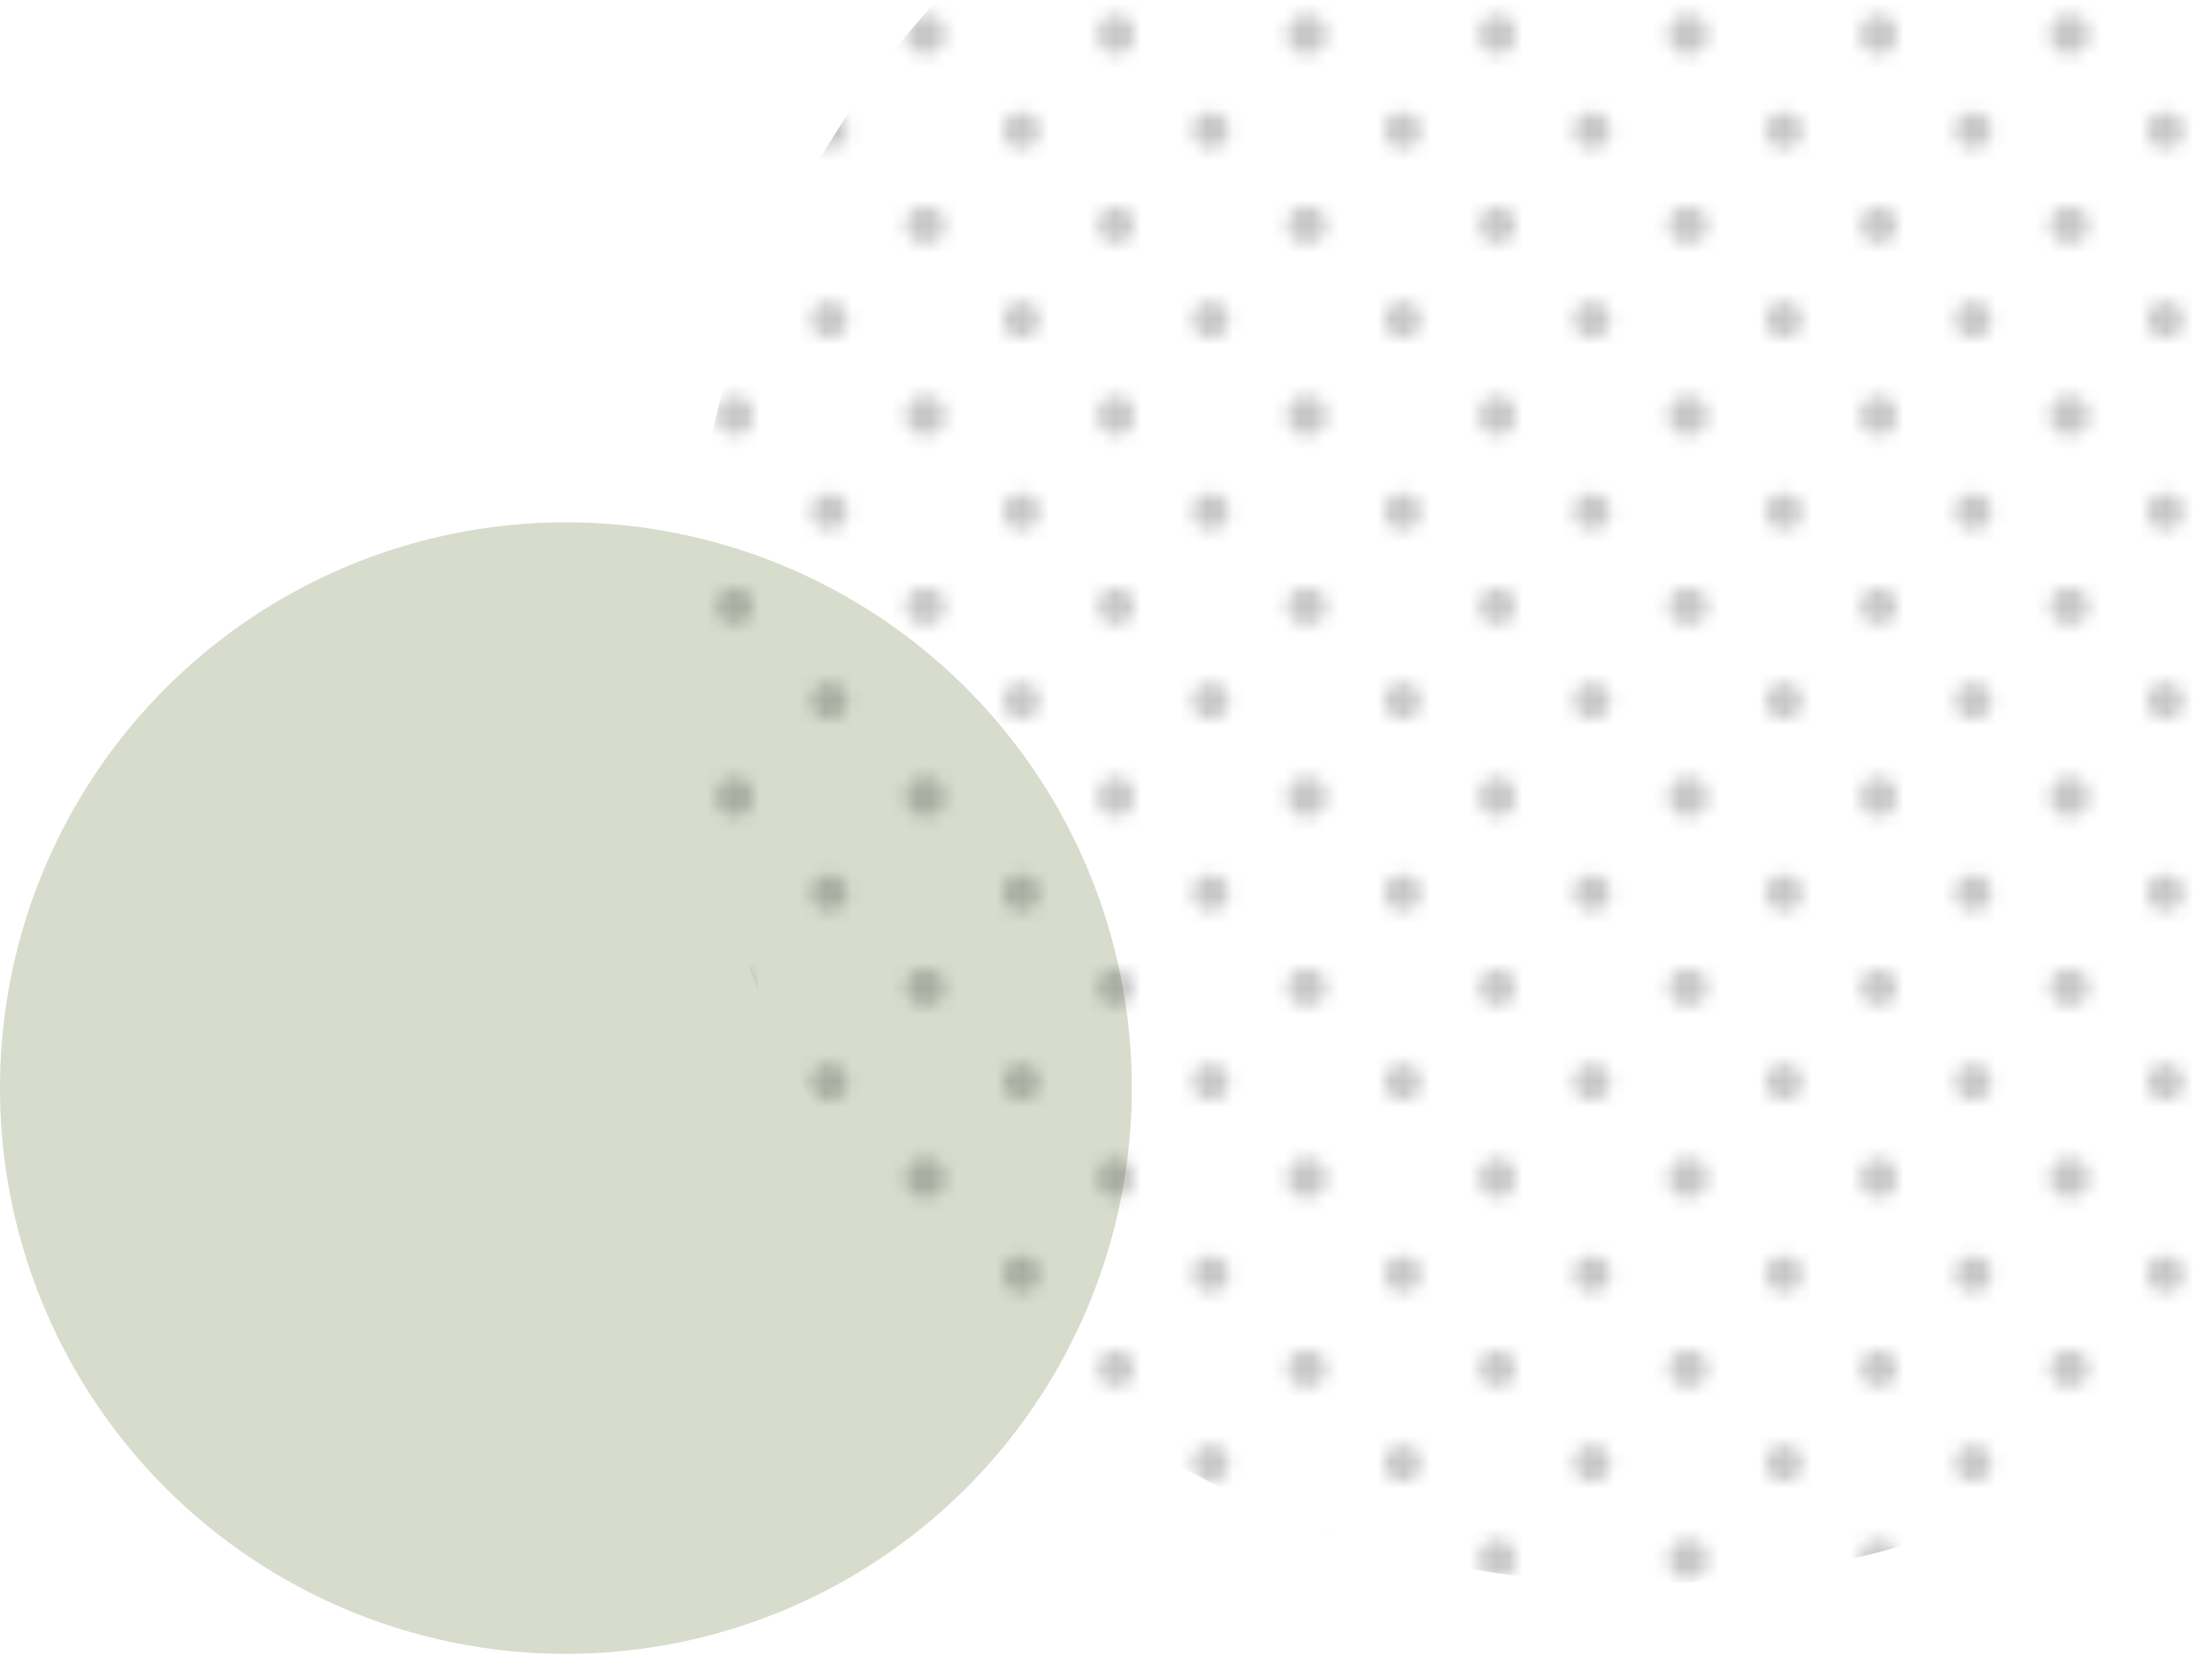 <?xml version="1.0" encoding="utf-8"?>
<!-- Generator: Adobe Illustrator 25.3.1, SVG Export Plug-In . SVG Version: 6.00 Build 0)  -->
<svg version="1.1" id="Capa_1" xmlns="http://www.w3.org/2000/svg" xmlns:xlink="http://www.w3.org/1999/xlink" x="0px" y="0px"
	 viewBox="0 0 188.4 141" style="enable-background:new 0 0 188.4 141;" xml:space="preserve">
<style type="text/css">
	.st0{fill:none;}
	.st1{fill:#222221;}
	.st2{fill:#D7DCCD;}
	.st3{opacity:0.25;}
	.st4{clip-path:url(#SVGID_2_);fill:url(#XMLID_3_);}
</style>
<pattern  y="141" width="28.8" height="28.8" patternUnits="userSpaceOnUse" id="XMLID_4_" viewBox="1.4 -30.2 28.8 28.8" style="overflow:visible;">
	<g>
		<rect x="1.4" y="-30.2" class="st0" width="28.8" height="28.8"/>
		<g>
			<rect x="1.4" y="-30.2" class="st0" width="28.8" height="28.8"/>
			<g>
				<path class="st1" d="M30.2-31.6c0.8,0,1.4,0.6,1.4,1.4c0,0.8-0.6,1.4-1.4,1.4s-1.4-0.6-1.4-1.4C28.8-31,29.4-31.6,30.2-31.6z"/>
				<path class="st1" d="M15.8-31.6c0.8,0,1.4,0.6,1.4,1.4c0,0.8-0.6,1.4-1.4,1.4c-0.8,0-1.4-0.6-1.4-1.4C14.4-31,15-31.6,15.8-31.6
					z"/>
				<path class="st1" d="M30.2-17.2c0.8,0,1.4,0.6,1.4,1.4s-0.6,1.4-1.4,1.4s-1.4-0.6-1.4-1.4C28.8-16.6,29.4-17.2,30.2-17.2z"/>
				<path class="st1" d="M15.8-17.2c0.8,0,1.4,0.6,1.4,1.4s-0.6,1.4-1.4,1.4c-0.8,0-1.4-0.6-1.4-1.4C14.4-16.6,15-17.2,15.8-17.2z"
					/>
				<path class="st1" d="M8.6-24.4c0.8,0,1.4,0.6,1.4,1.4c0,0.8-0.6,1.4-1.4,1.4c-0.8,0-1.4-0.6-1.4-1.4C7.2-23.8,7.8-24.4,8.6-24.4
					z"/>
				<path class="st1" d="M23-24.4c0.8,0,1.4,0.6,1.4,1.4c0,0.8-0.6,1.4-1.4,1.4s-1.4-0.6-1.4-1.4S22.2-24.4,23-24.4z"/>
				<path class="st1" d="M8.6-10C9.4-10,10-9.4,10-8.6S9.4-7.2,8.6-7.2c-0.8,0-1.4-0.6-1.4-1.4C7.2-9.4,7.8-10,8.6-10z"/>
				<path class="st1" d="M23-10c0.8,0,1.4,0.6,1.4,1.4S23.8-7.2,23-7.2s-1.4-0.6-1.4-1.4S22.2-10,23-10z"/>
			</g>
			<g>
				<path class="st1" d="M1.4-31.6c0.8,0,1.4,0.6,1.4,1.4c0,0.8-0.6,1.4-1.4,1.4C0.6-28.7,0-29.4,0-30.2C0-31,0.6-31.6,1.4-31.6z"/>
				<path class="st1" d="M1.4-17.2c0.8,0,1.4,0.6,1.4,1.4s-0.6,1.4-1.4,1.4S0-15,0-15.8S0.6-17.2,1.4-17.2z"/>
			</g>
			<g>
				<path class="st1" d="M30.2-2.8c0.8,0,1.4,0.6,1.4,1.4S31,0,30.2,0s-1.4-0.6-1.4-1.4C28.8-2.2,29.4-2.8,30.2-2.8z"/>
				<path class="st1" d="M15.8-2.8c0.8,0,1.4,0.6,1.4,1.4S16.6,0,15.8,0c-0.8,0-1.4-0.6-1.4-1.4C14.4-2.2,15-2.8,15.8-2.8z"/>
			</g>
			<g>
				<path class="st1" d="M1.4-2.8c0.8,0,1.4,0.6,1.4,1.4S2.2,0,1.4,0C0.6,0.1,0-0.6,0-1.4C0-2.2,0.6-2.8,1.4-2.8z"/>
			</g>
		</g>
	</g>
</pattern>
<ellipse id="XMLID_194_" class="st2" cx="48.2" cy="92.7" rx="48.2" ry="48.2"/>
<g class="st3">
	<g>
		<defs>
			<rect id="SVGID_1_" x="0.4" width="188" height="141"/>
		</defs>
		<clipPath id="SVGID_2_">
			<use xlink:href="#SVGID_1_"  style="overflow:visible;"/>
		</clipPath>
		<pattern  id="XMLID_3_" xlink:href="#XMLID_4_" patternTransform="matrix(-1.12 0 0 1.12 -33408 1014.394)">
		</pattern>
		<path id="XMLID_1_" class="st4" d="M82.4-2.7c-31.5,31.5-31.5,82.5,0,114c28.9,28.9,74.4,31.3,106,7c2.8-2.1,5.5-4.5,8-7v-114
			H82.4z"/>
	</g>
</g>
</svg>
